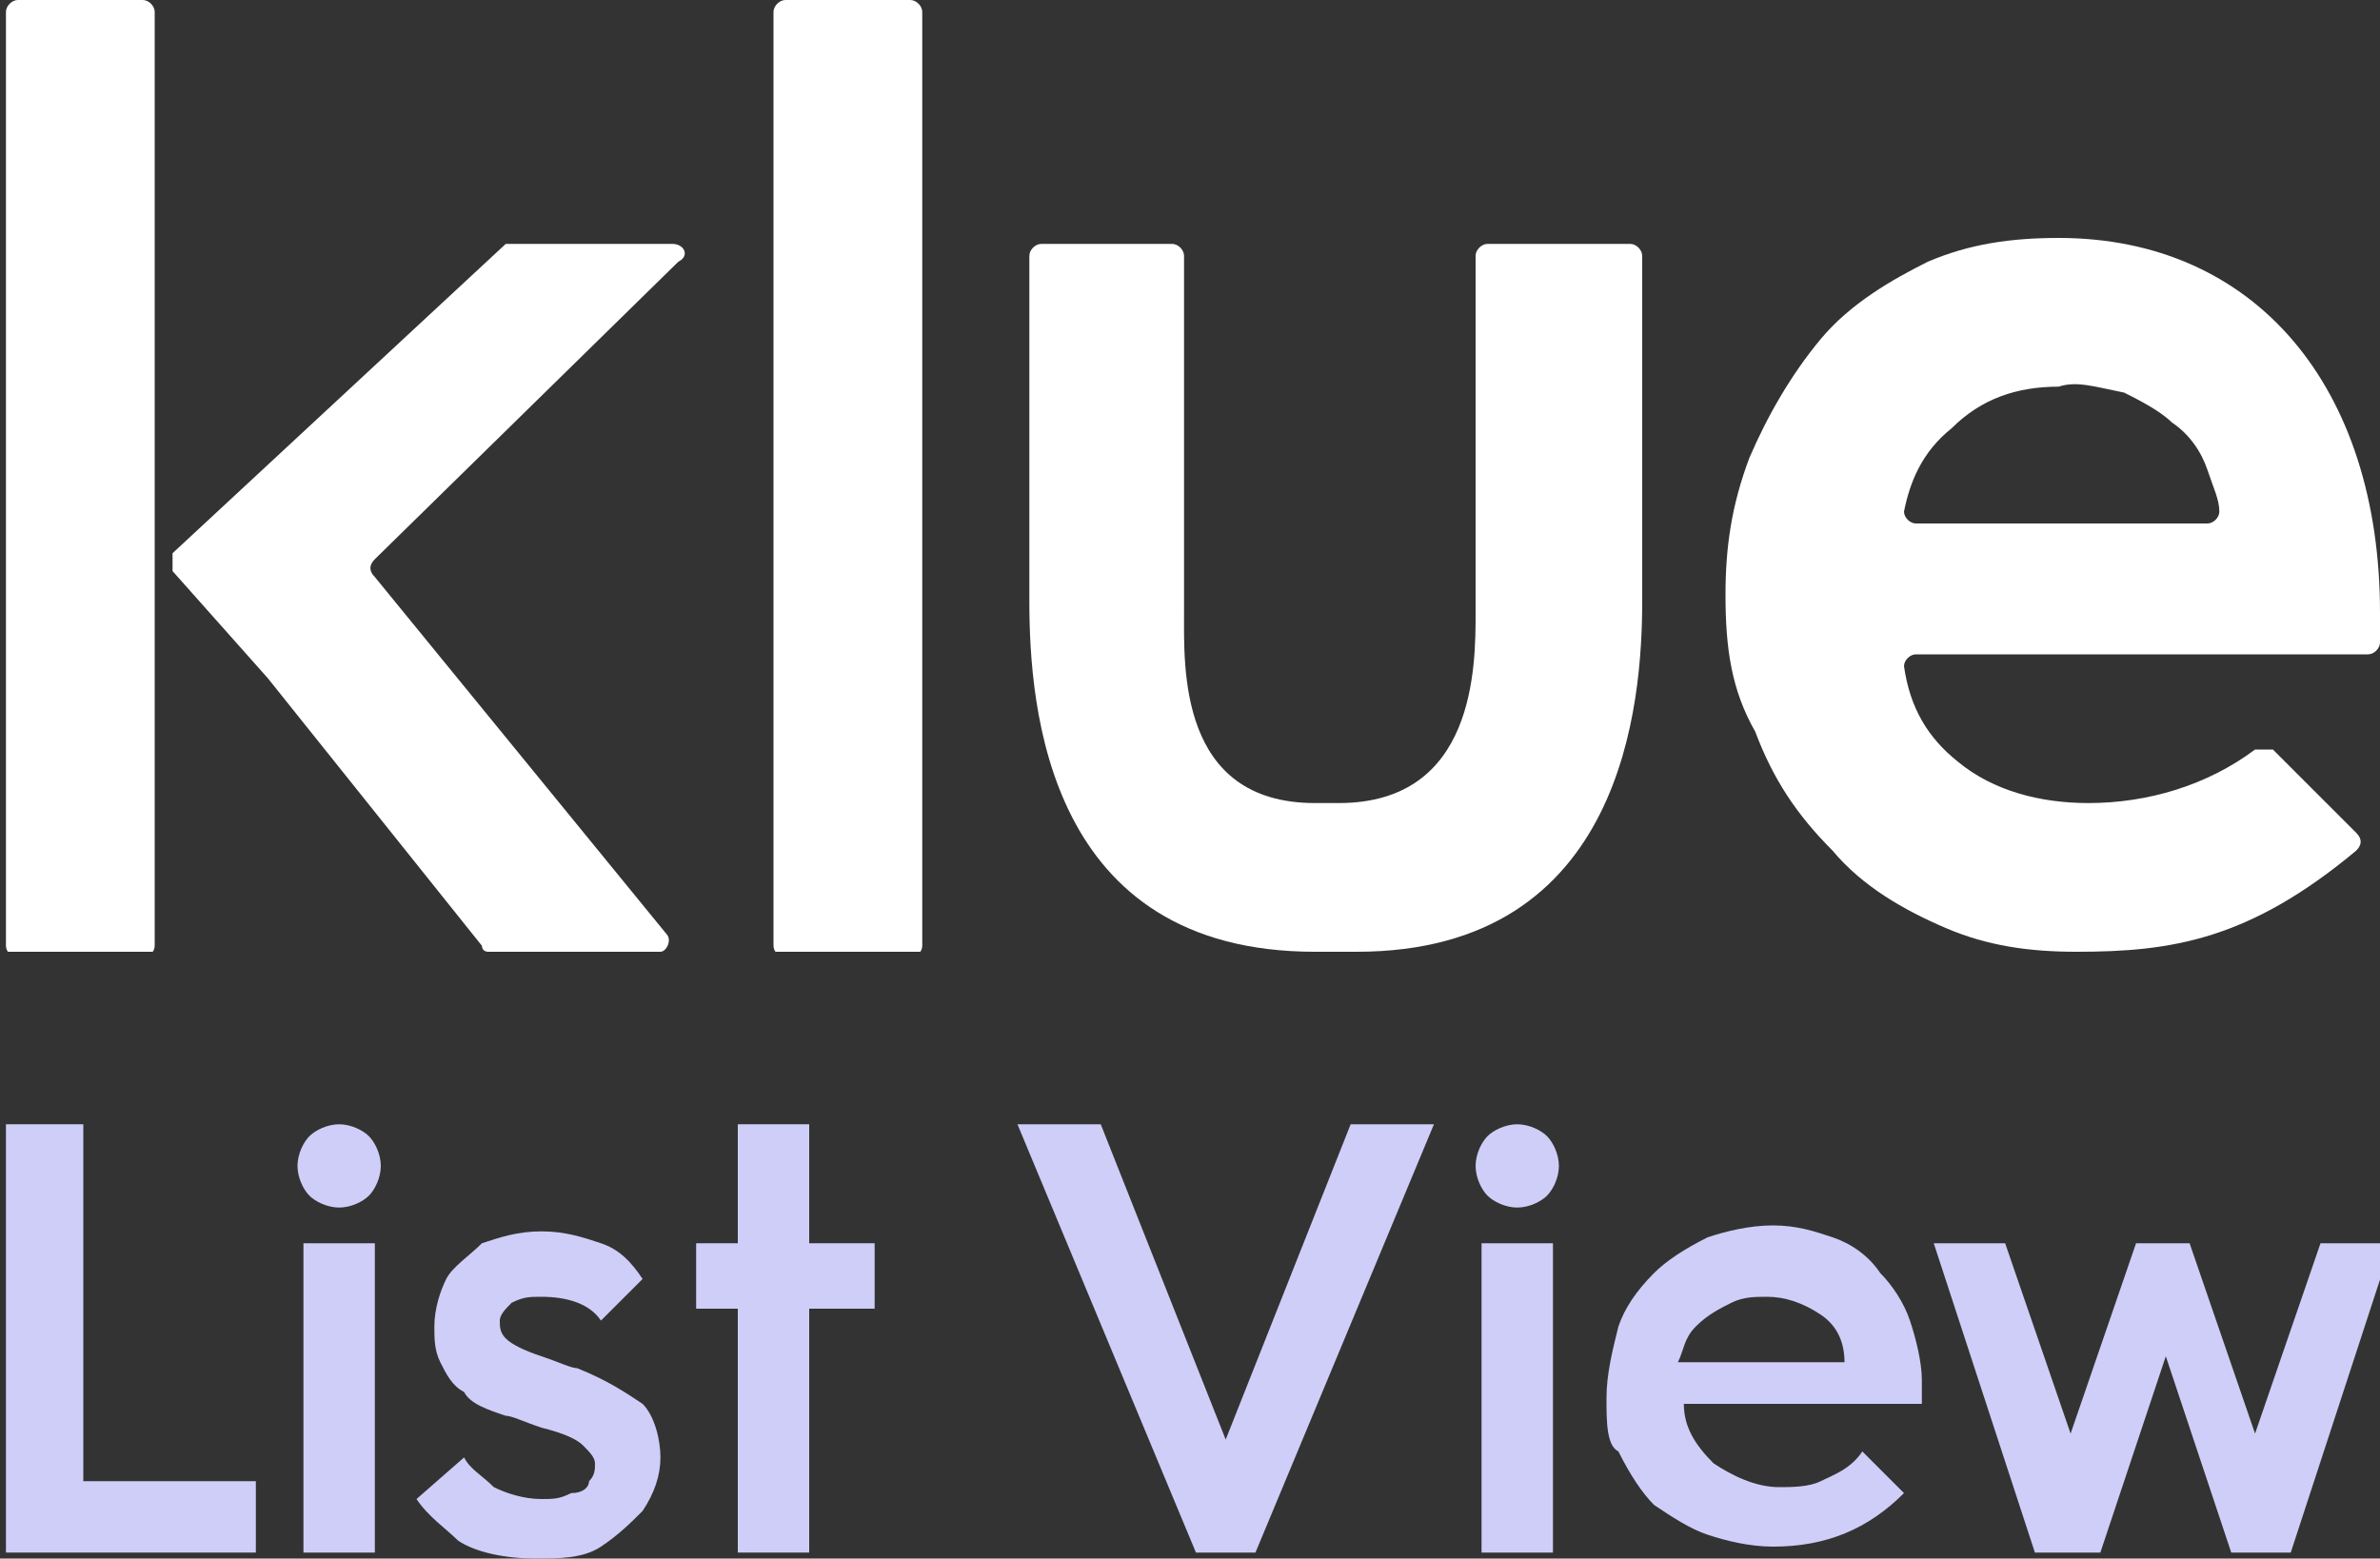<?xml version="1.0" encoding="utf-8"?>
<!-- Generator: Adobe Illustrator 19.0.0, SVG Export Plug-In . SVG Version: 6.00 Build 0)  -->
<svg version="1.1" id="Layer_1" xmlns="http://www.w3.org/2000/svg" xmlns:xlink="http://www.w3.org/1999/xlink" x="0px" y="0px"
	 viewBox="-284 388.8 40 26.2" style="enable-background:new -284 388.8 40 26.2;" xml:space="preserve">
<rect x="-284" y="388.8" width="40" height="26.2" fill="#333333" stroke="none"/>
<style type="text/css">
	.st0{fill:#CECEF8;}
	.st1{clip-path:url(#SVGID_2_);}
	.st2{fill:#FFFFFF;}
</style>
<g>
	<path class="st0" d="M-283.9,414.9v-7.2h1.3v6h2.9v1.2H-283.9z"/>
	<path class="st0" d="M-278.3,409.1c-0.2,0-0.4-0.1-0.5-0.2c-0.1-0.1-0.2-0.3-0.2-0.5c0-0.2,0.1-0.4,0.2-0.5
		c0.1-0.1,0.3-0.2,0.5-0.2c0.2,0,0.4,0.1,0.5,0.2c0.1,0.1,0.2,0.3,0.2,0.5c0,0.2-0.1,0.4-0.2,0.5
		C-277.9,409-278.1,409.1-278.3,409.1z M-278.9,414.9v-5.2h1.2v5.2H-278.9z"/>
	<path class="st0" d="M-277,414l0.8-0.7c0.1,0.2,0.3,0.3,0.5,0.5c0.2,0.1,0.5,0.2,0.8,0.2c0.2,0,0.3,0,0.5-0.1
		c0.2,0,0.3-0.1,0.3-0.2c0.1-0.1,0.1-0.2,0.1-0.3c0-0.1-0.1-0.2-0.2-0.3c-0.1-0.1-0.3-0.2-0.7-0.3c-0.3-0.1-0.5-0.2-0.6-0.2
		c-0.3-0.1-0.6-0.2-0.7-0.4c-0.2-0.1-0.3-0.3-0.4-0.5c-0.1-0.2-0.1-0.4-0.1-0.6c0-0.3,0.1-0.6,0.2-0.8c0.1-0.2,0.4-0.4,0.6-0.6
		c0.3-0.1,0.6-0.2,1-0.2c0.4,0,0.7,0.1,1,0.2c0.3,0.1,0.5,0.3,0.7,0.6l-0.7,0.7c-0.2-0.3-0.6-0.4-1-0.4c-0.2,0-0.3,0-0.5,0.1
		c-0.1,0.1-0.2,0.2-0.2,0.3c0,0.1,0,0.2,0.1,0.3c0.1,0.1,0.3,0.2,0.6,0.3c0.3,0.1,0.5,0.2,0.6,0.2c0.5,0.2,0.8,0.4,1.1,0.6
		c0.2,0.2,0.3,0.6,0.3,0.9c0,0.3-0.1,0.6-0.3,0.9c-0.2,0.2-0.4,0.4-0.7,0.6s-0.7,0.2-1.1,0.2c-0.5,0-1-0.1-1.3-0.3
		C-276.5,414.5-276.8,414.3-277,414z"/>
	<path class="st0" d="M-271.6,414.9v-4.1h-0.7v-1.1h0.7v-2h1.2v2h1.1v1.1h-1.1v4.1H-271.6z"/>
	<path class="st0" d="M-263.9,414.9l-3-7.2h1.4l2.1,5.3l2.1-5.3h1.4l-3,7.2H-263.9z"/>
	<path class="st0" d="M-258.5,409.1c-0.2,0-0.4-0.1-0.5-0.2c-0.1-0.1-0.2-0.3-0.2-0.5c0-0.2,0.1-0.4,0.2-0.5
		c0.1-0.1,0.3-0.2,0.5-0.2c0.2,0,0.4,0.1,0.5,0.2c0.1,0.1,0.2,0.3,0.2,0.5c0,0.2-0.1,0.4-0.2,0.5
		C-258.1,409-258.3,409.1-258.5,409.1z M-259.1,414.9v-5.2h1.2v5.2H-259.1z"/>
	<path class="st0" d="M-257,412.3L-257,412.3c0-0.4,0.1-0.8,0.2-1.2c0.1-0.3,0.3-0.6,0.6-0.9c0.2-0.2,0.5-0.4,0.9-0.6
		c0.3-0.1,0.7-0.2,1.1-0.2c0.4,0,0.7,0.1,1,0.2c0.3,0.1,0.6,0.3,0.8,0.6c0.2,0.2,0.4,0.5,0.5,0.8c0.1,0.3,0.2,0.7,0.2,1l0,0.4h-4
		c0,0.4,0.2,0.7,0.5,1c0.3,0.2,0.7,0.4,1.1,0.4c0.2,0,0.5,0,0.7-0.1c0.2-0.1,0.5-0.2,0.7-0.5l0.7,0.7c-0.6,0.6-1.3,0.9-2.2,0.9
		c-0.4,0-0.8-0.1-1.1-0.2c-0.3-0.1-0.6-0.3-0.9-0.5c-0.2-0.2-0.4-0.5-0.6-0.9C-257,413.1-257,412.7-257,412.3z M-255.8,411.7h2.8
		c0-0.3-0.1-0.6-0.4-0.8c-0.3-0.2-0.6-0.3-0.9-0.3c-0.2,0-0.4,0-0.6,0.1c-0.2,0.1-0.4,0.2-0.6,0.4
		C-255.7,411.3-255.7,411.5-255.8,411.7z"/>
	<path class="st0" d="M-249.8,414.9l-1.7-5.2h1.2l1.1,3.2l1.1-3.2h0.9l1.1,3.2l1.1-3.2h1.2l-1.7,5.2h-1l-1.1-3.3l-1.1,3.3H-249.8z"
		/>
</g>
<g>
	<g>
		<defs>
			<rect id="SVGID_1_" x="-284" y="388.8" width="40" height="16"/>
		</defs>
		<clipPath id="SVGID_2_">
			<use xlink:href="#SVGID_1_"  style="overflow:visible;"/>
		</clipPath>
		<g class="st1">
			<path class="st2" d="M-268.7,388.8h-2.1c-0.1,0-0.2,0.1-0.2,0.2v15.7c0,0.1,0.1,0.2,0.2,0.2h2.1c0.1,0,0.2-0.1,0.2-0.2V389
				C-268.5,388.9-268.6,388.8-268.7,388.8z"/>
			<path class="st2" d="M-281.6,388.8h-2.1c-0.1,0-0.2,0.1-0.2,0.2v15.7c0,0.1,0.1,0.2,0.2,0.2h2.1c0.1,0,0.2-0.1,0.2-0.2V389
				C-281.4,388.9-281.5,388.8-281.6,388.8z"/>
			<path class="st2" d="M-259,392.9c-0.1,0-0.2,0.1-0.2,0.2v6c0,0.9,0,3.2-2.3,3.2h-0.4c-2.3,0-2.2-2.3-2.2-3.2v-6
				c0-0.1-0.1-0.2-0.2-0.2h-2.2c-0.1,0-0.2,0.1-0.2,0.2v5.8c0,1.8,0.3,5.9,4.8,5.9h0.7c4.5,0,4.8-4.2,4.8-5.9v-5.8
				c0-0.1-0.1-0.2-0.2-0.2H-259z"/>
			<path class="st2" d="M-281.1,398.4c0-0.1,0-0.2,0-0.3l5.6-5.2c0,0,0.1,0,0.1,0h2.7c0.2,0,0.3,0.2,0.1,0.3l-5.1,5
				c-0.1,0.1-0.1,0.2,0,0.3l4.9,6c0.1,0.1,0,0.3-0.1,0.3h-2.9c0,0-0.1,0-0.1-0.1l-3.6-4.5l0,0l0,0L-281.1,398.4z"/>
			<path class="st2" d="M-255,398.8c0-0.8,0.1-1.5,0.4-2.3c0.3-0.7,0.7-1.4,1.2-2c0.5-0.6,1.2-1,1.8-1.3c0.7-0.3,1.4-0.4,2.2-0.4
				c3.3,0,5.4,2.5,5.4,6.3v0.5c0,0.1-0.1,0.2-0.2,0.2h-7.6c-0.1,0-0.2,0.1-0.2,0.2c0.1,0.7,0.4,1.2,0.9,1.6c0.6,0.5,1.4,0.7,2.2,0.7
				c1,0,2-0.3,2.8-0.9c0.1,0,0.2,0,0.3,0l1.4,1.4c0.1,0.1,0.1,0.2,0,0.3c-1.8,1.5-3.1,1.7-4.7,1.7c-0.8,0-1.5-0.1-2.2-0.4
				c-0.7-0.3-1.4-0.7-1.9-1.3c-0.6-0.6-1-1.2-1.3-2C-254.9,400.4-255,399.7-255,398.8z M-249.4,395.3L-249.4,395.3
				c-0.7,0-1.3,0.2-1.8,0.7c-0.5,0.4-0.7,0.9-0.8,1.4c0,0.1,0.1,0.2,0.2,0.2h4.9c0.1,0,0.2-0.1,0.2-0.2c0-0.2-0.1-0.4-0.2-0.7
				c-0.1-0.3-0.3-0.6-0.6-0.8c-0.2-0.2-0.6-0.4-0.8-0.5C-248.8,395.3-249.1,395.2-249.4,395.3L-249.4,395.3z"/>
		</g>
	</g>
</g>
</svg>
